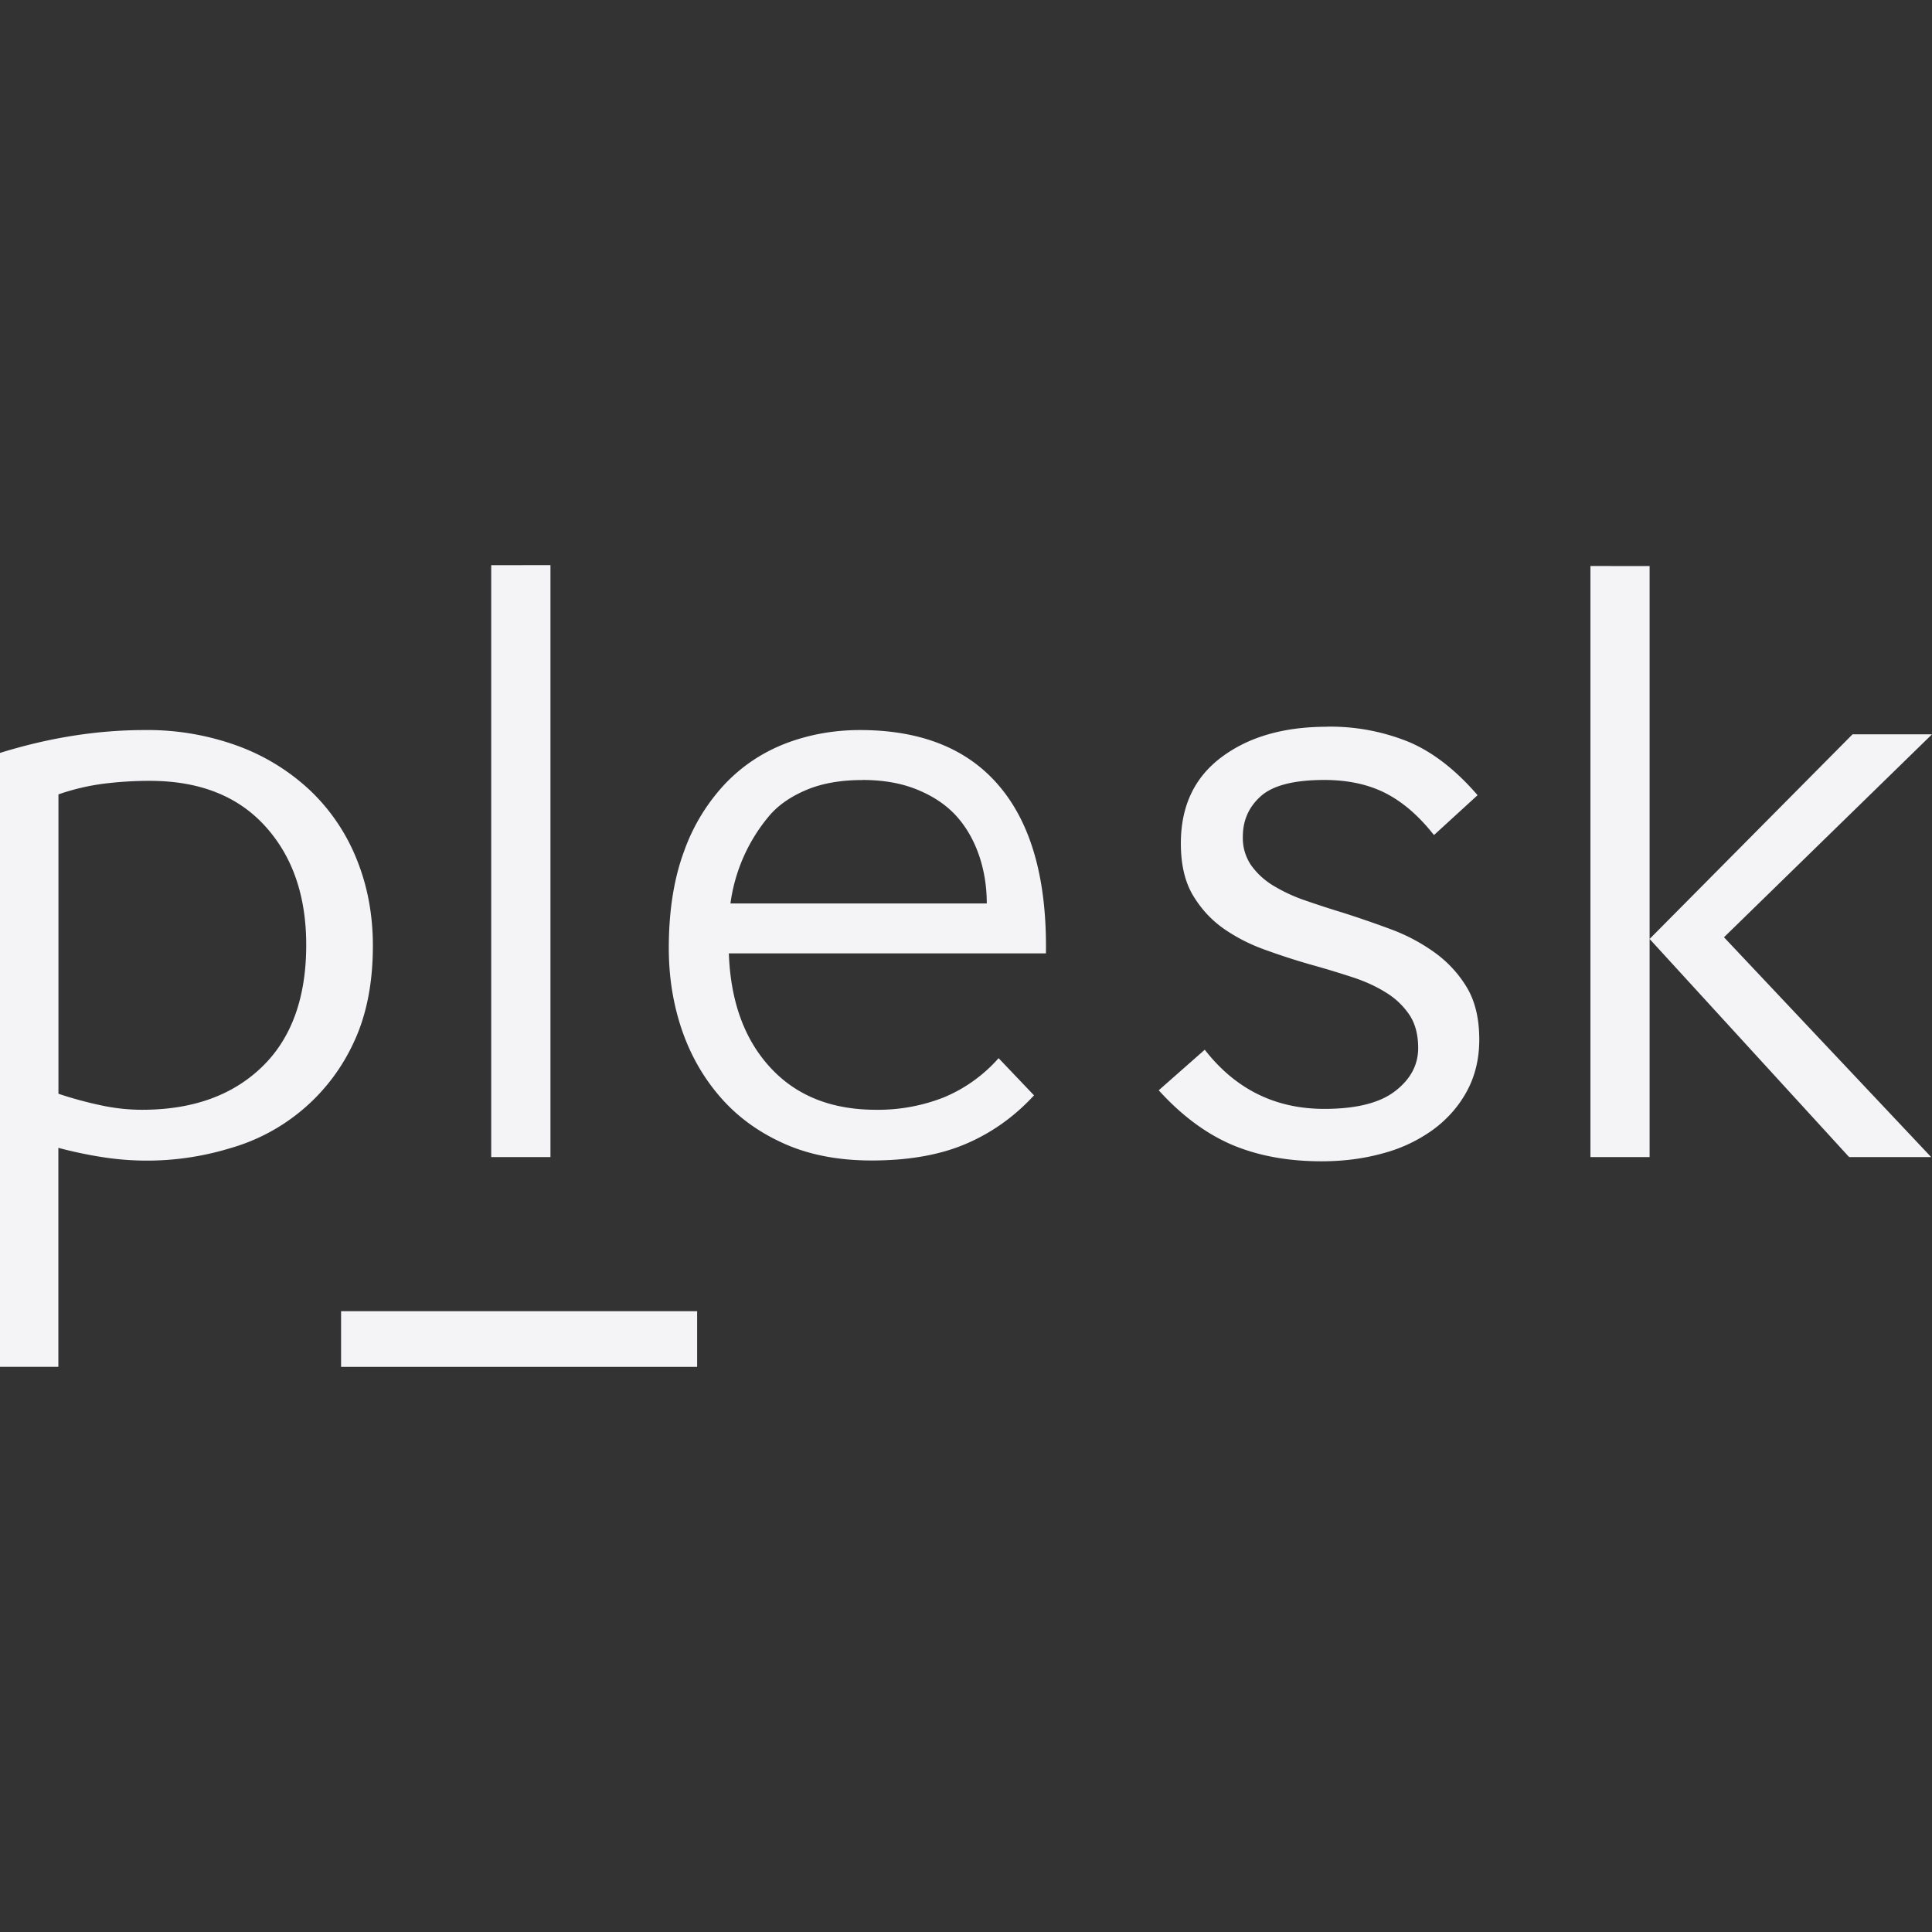 <svg fill="#f4f4f7" viewBox="0 0 24 24" xmlns="http://www.w3.org/2000/svg">
    <rect x="0" y="0" width="24" height="24" fill="#333333" stroke="none"/>
    <path d="M6.102 7.021v7.353h.736V7.02zm13.655.01v7.343h.735V7.032zm.735 4.633 2.479 2.71h1.019l-2.574-2.731L24 9.122h-.987zm-4.008-2.636c-.536 0-.972.125-1.31.378-.337.252-.505.609-.505 1.07 0 .26.049.474.148.642.1.168.226.306.38.415.154.108.328.198.522.267.194.07.39.134.59.19.175.049.342.1.5.152.158.052.297.117.418.194a.94.94 0 0 1 .286.278c.07.109.104.244.104.405 0 .21-.095.388-.286.535-.19.147-.484.221-.88.221-.609 0-1.104-.245-1.485-.735l-.572.504c.286.315.59.54.913.678.322.136.693.204 1.11.204.272 0 .527-.033.766-.1a1.89 1.89 0 0 0 .621-.294c.176-.13.316-.288.419-.478.102-.189.153-.402.153-.64 0-.26-.051-.474-.153-.646a1.46 1.46 0 0 0-.402-.436 2.284 2.284 0 0 0-.545-.289 13.019 13.019 0 0 0-.594-.205c-.161-.049-.317-.1-.467-.152a2.013 2.013 0 0 1-.397-.184.923.923 0 0 1-.275-.252.598.598 0 0 1-.104-.357c0-.203.075-.371.225-.504.15-.133.413-.2.787-.2.293 0 .546.055.759.163.213.109.41.278.594.51l.011.01.54-.494c-.272-.315-.556-.535-.853-.661a2.586 2.586 0 0 0-1.018-.19zm-14.688.041c-.588 0-1.187.095-1.796.284v7.626h.725v-2.72c.182.048.364.087.546.115a3.539 3.539 0 0 0 1.586-.11 2.416 2.416 0 0 0 1.534-1.308c.16-.336.241-.739.241-1.208 0-.385-.067-.742-.2-1.071a2.42 2.42 0 0 0-.572-.851 2.636 2.636 0 0 0-.898-.557 3.26 3.26 0 0 0-1.166-.2zm8.886 0c-.322 0-.627.055-.914.163-.287.11-.54.275-.756.5a2.391 2.391 0 0 0-.515.845c-.126.34-.189.74-.189 1.202 0 .35.052.683.157.998.106.315.263.596.473.84.21.246.473.44.788.583.315.144.683.216 1.103.216.455 0 .844-.068 1.166-.205.322-.137.605-.338.85-.604l-.44-.462a1.858 1.858 0 0 1-.683.488 2.226 2.226 0 0 1-.84.153c-.554 0-.992-.175-1.314-.526-.322-.35-.493-.822-.514-1.417h3.939c.013-.904-.176-1.592-.568-2.064-.392-.473-.973-.71-1.743-.71zm.031.62c.26 0 .487.04.683.121.196.08.355.187.478.32.122.133.217.295.284.484.066.189.1.392.1.609H9.074a2.126 2.126 0 0 1 .494-1.103c.111-.126.264-.23.456-.31.193-.08.422-.12.688-.12zM1.86 9.7c.616 0 1.094.188 1.434.563.34.374.51.866.51 1.475 0 .659-.185 1.165-.552 1.518-.368.354-.863.53-1.486.53-.168 0-.342-.018-.52-.057a4.836 4.836 0 0 1-.52-.142V9.868a2.82 2.82 0 0 1 .557-.132A4.56 4.56 0 0 1 1.86 9.7zm2.377 6.588v.692H8.66v-.692z"/>
</svg>
